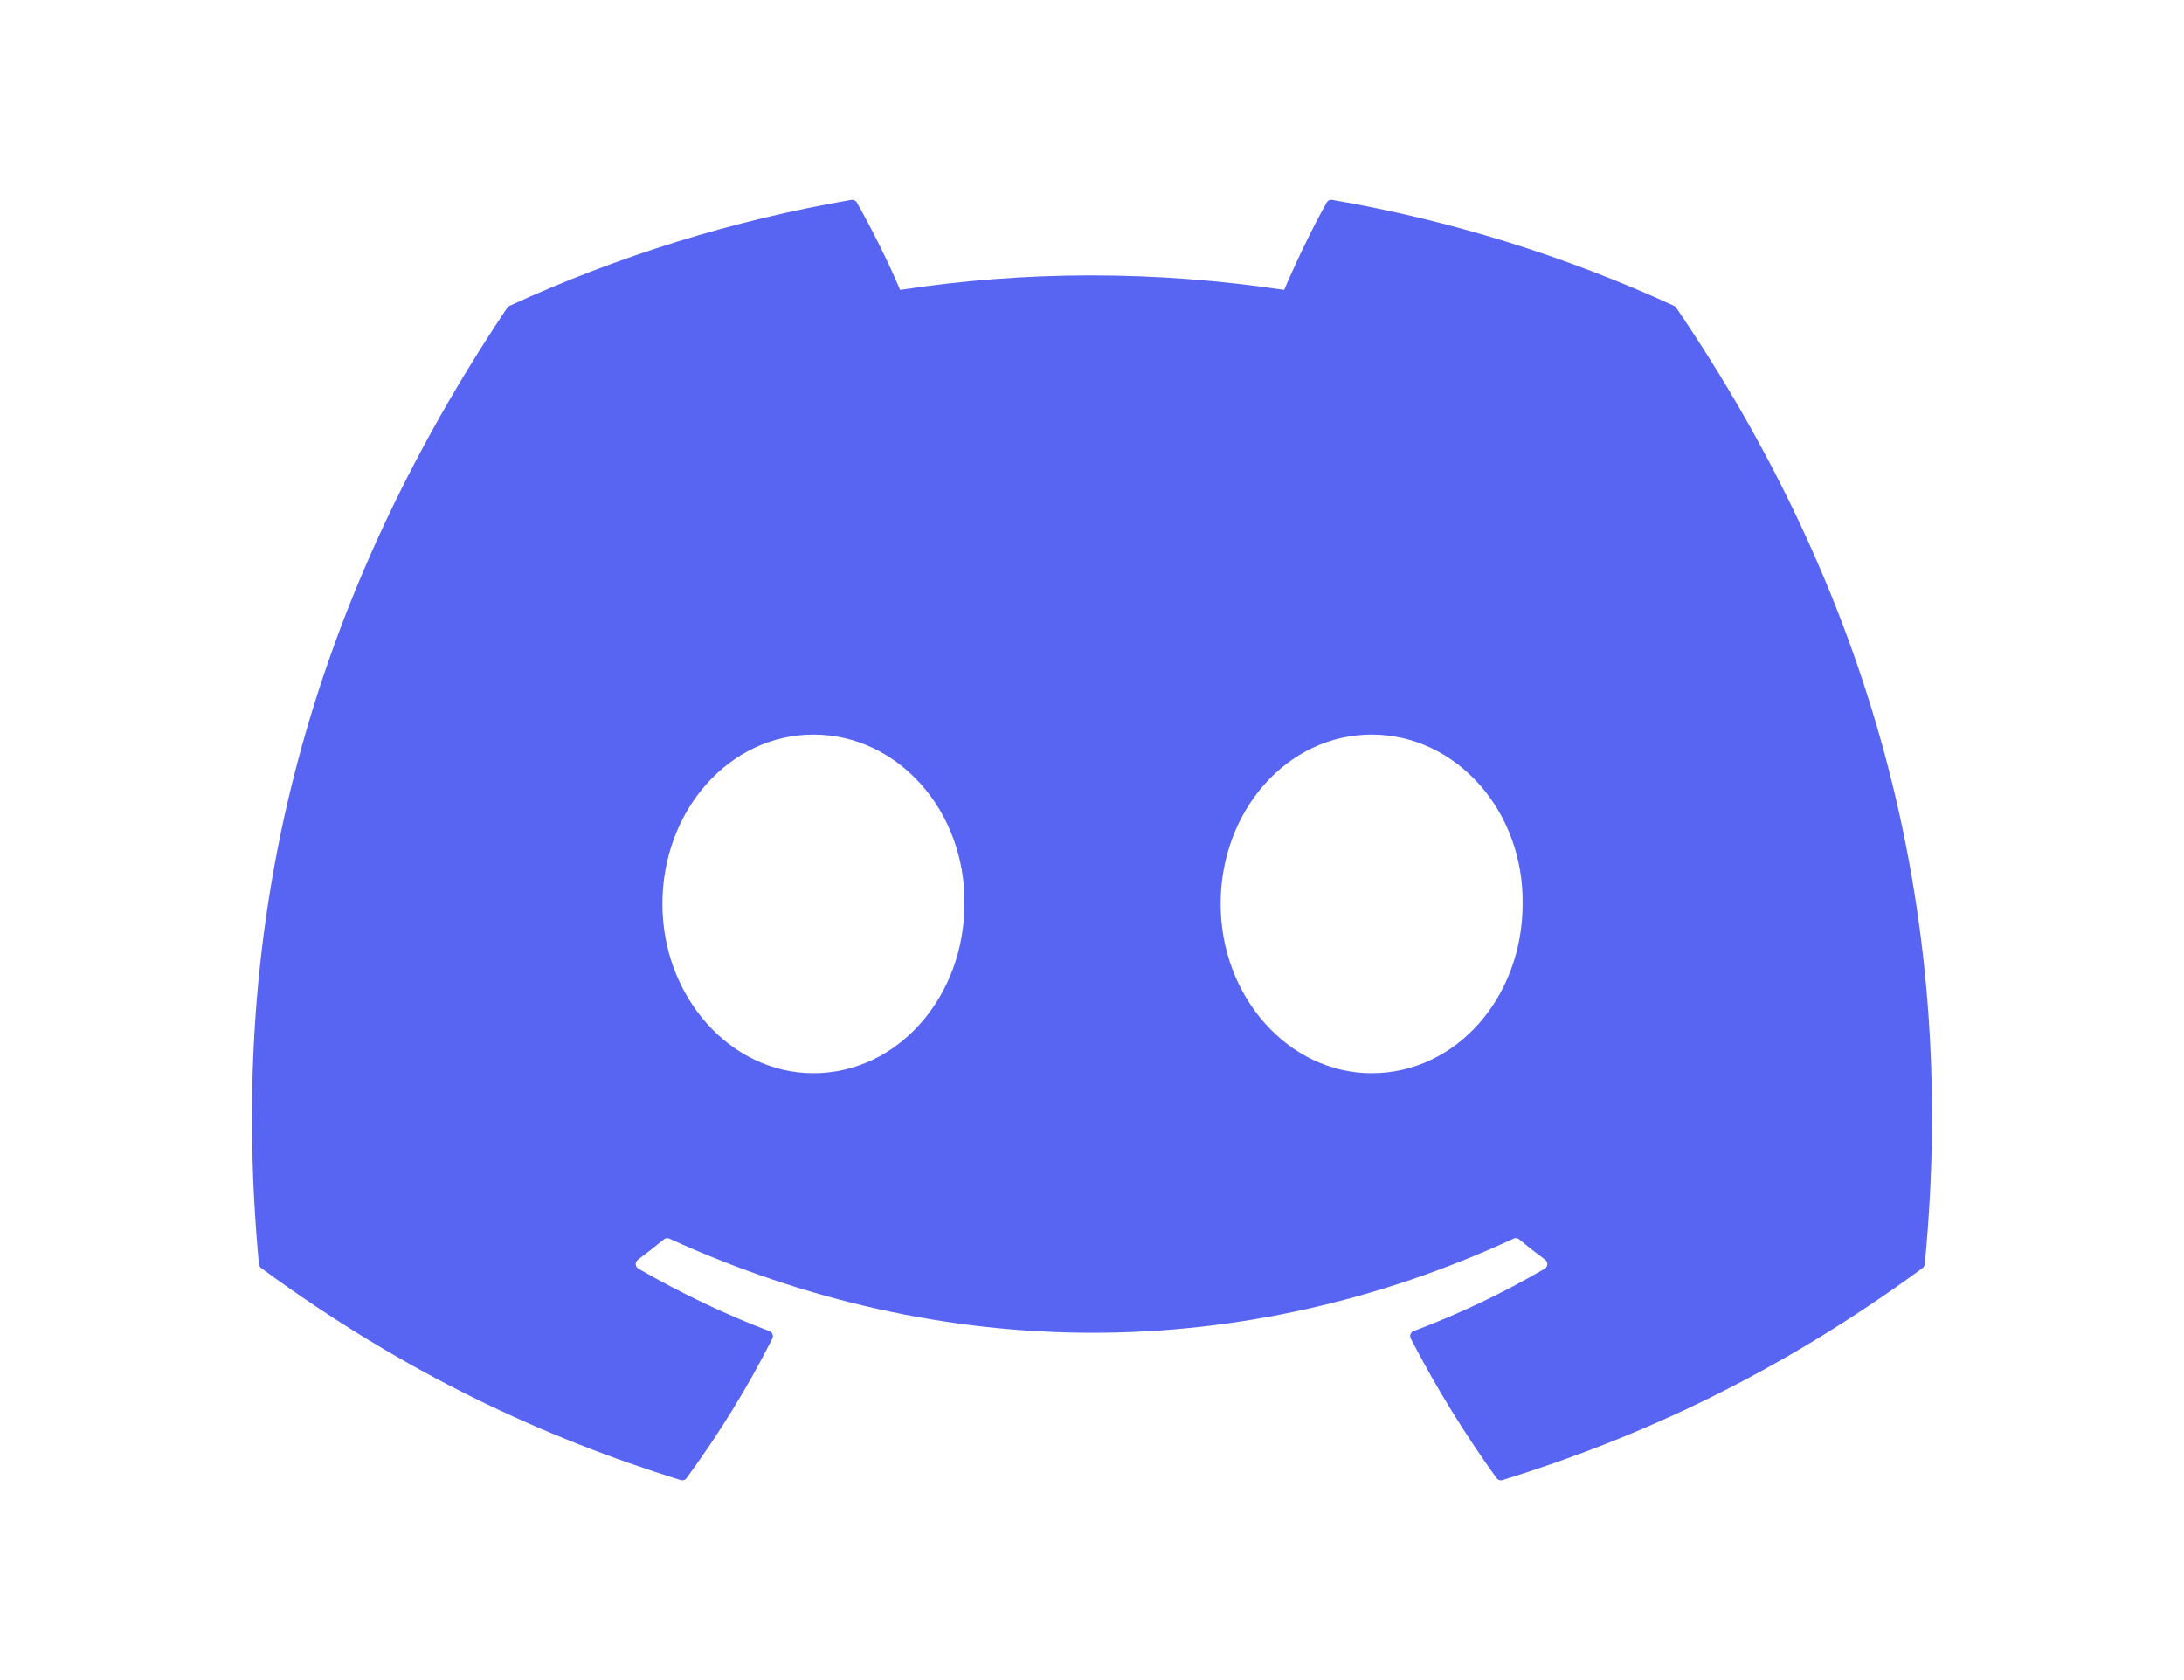 <svg width="52" height="40" viewBox="0 0 40 40" fill="none" xmlns="http://www.w3.org/2000/svg">
<g clip-path="url(#clip0_101_24)">
<path d="M33.862 7.283C31.268 6.093 28.532 5.244 25.72 4.758C25.694 4.753 25.668 4.756 25.644 4.767C25.621 4.779 25.602 4.797 25.589 4.82C25.237 5.445 24.848 6.261 24.575 6.902C21.501 6.442 18.442 6.442 15.431 6.902C15.158 6.247 14.754 5.445 14.401 4.82C14.388 4.797 14.368 4.78 14.345 4.769C14.322 4.758 14.296 4.754 14.27 4.758C11.458 5.243 8.721 6.092 6.128 7.283C6.106 7.292 6.087 7.308 6.075 7.329C0.889 15.076 -0.532 22.633 0.165 30.096C0.167 30.115 0.173 30.132 0.182 30.148C0.191 30.165 0.203 30.179 0.217 30.19C3.639 32.703 6.953 34.228 10.206 35.239C10.231 35.246 10.258 35.246 10.283 35.238C10.308 35.23 10.33 35.214 10.346 35.193C11.115 34.142 11.801 33.034 12.389 31.869C12.397 31.853 12.402 31.836 12.403 31.818C12.404 31.8 12.401 31.782 12.394 31.766C12.387 31.749 12.377 31.734 12.365 31.721C12.352 31.709 12.337 31.699 12.32 31.693C11.232 31.28 10.196 30.777 9.2 30.206C9.181 30.195 9.166 30.18 9.155 30.162C9.144 30.144 9.138 30.124 9.136 30.103C9.135 30.082 9.139 30.061 9.148 30.042C9.157 30.023 9.17 30.006 9.187 29.993C9.397 29.836 9.606 29.672 9.807 29.507C9.824 29.493 9.846 29.483 9.869 29.48C9.892 29.477 9.915 29.48 9.936 29.49C16.482 32.479 23.569 32.479 30.038 29.49C30.059 29.48 30.083 29.476 30.106 29.479C30.129 29.482 30.151 29.491 30.169 29.506C30.369 29.671 30.579 29.836 30.79 29.993C30.807 30.006 30.821 30.022 30.829 30.041C30.838 30.06 30.843 30.081 30.841 30.102C30.84 30.123 30.834 30.144 30.823 30.162C30.812 30.18 30.797 30.195 30.779 30.206C29.782 30.788 28.738 31.285 27.658 31.691C27.641 31.698 27.626 31.708 27.613 31.72C27.6 31.733 27.59 31.748 27.584 31.765C27.578 31.782 27.575 31.8 27.576 31.818C27.577 31.836 27.582 31.853 27.59 31.869C28.191 33.032 28.876 34.141 29.631 35.191C29.647 35.213 29.669 35.229 29.694 35.238C29.719 35.246 29.746 35.247 29.772 35.239C33.04 34.228 36.354 32.702 39.776 30.19C39.79 30.179 39.803 30.165 39.812 30.149C39.821 30.134 39.826 30.116 39.828 30.098C40.662 21.47 38.431 13.975 33.914 7.331C33.903 7.309 33.884 7.292 33.862 7.283V7.283ZM13.367 25.552C11.396 25.552 9.772 23.742 9.772 21.52C9.772 19.298 11.364 17.489 13.367 17.489C15.385 17.489 16.993 19.314 16.962 21.52C16.962 23.742 15.369 25.552 13.367 25.552V25.552ZM26.658 25.552C24.687 25.552 23.063 23.742 23.063 21.52C23.063 19.298 24.655 17.489 26.658 17.489C28.676 17.489 30.284 19.314 30.253 21.52C30.253 23.742 28.676 25.552 26.658 25.552V25.552Z" fill="#5865F2"/>
</g>
<defs>
<clipPath id="clip0_101_24">
<rect width="40" height="40" fill="white"/>
</clipPath>
</defs>
</svg>
